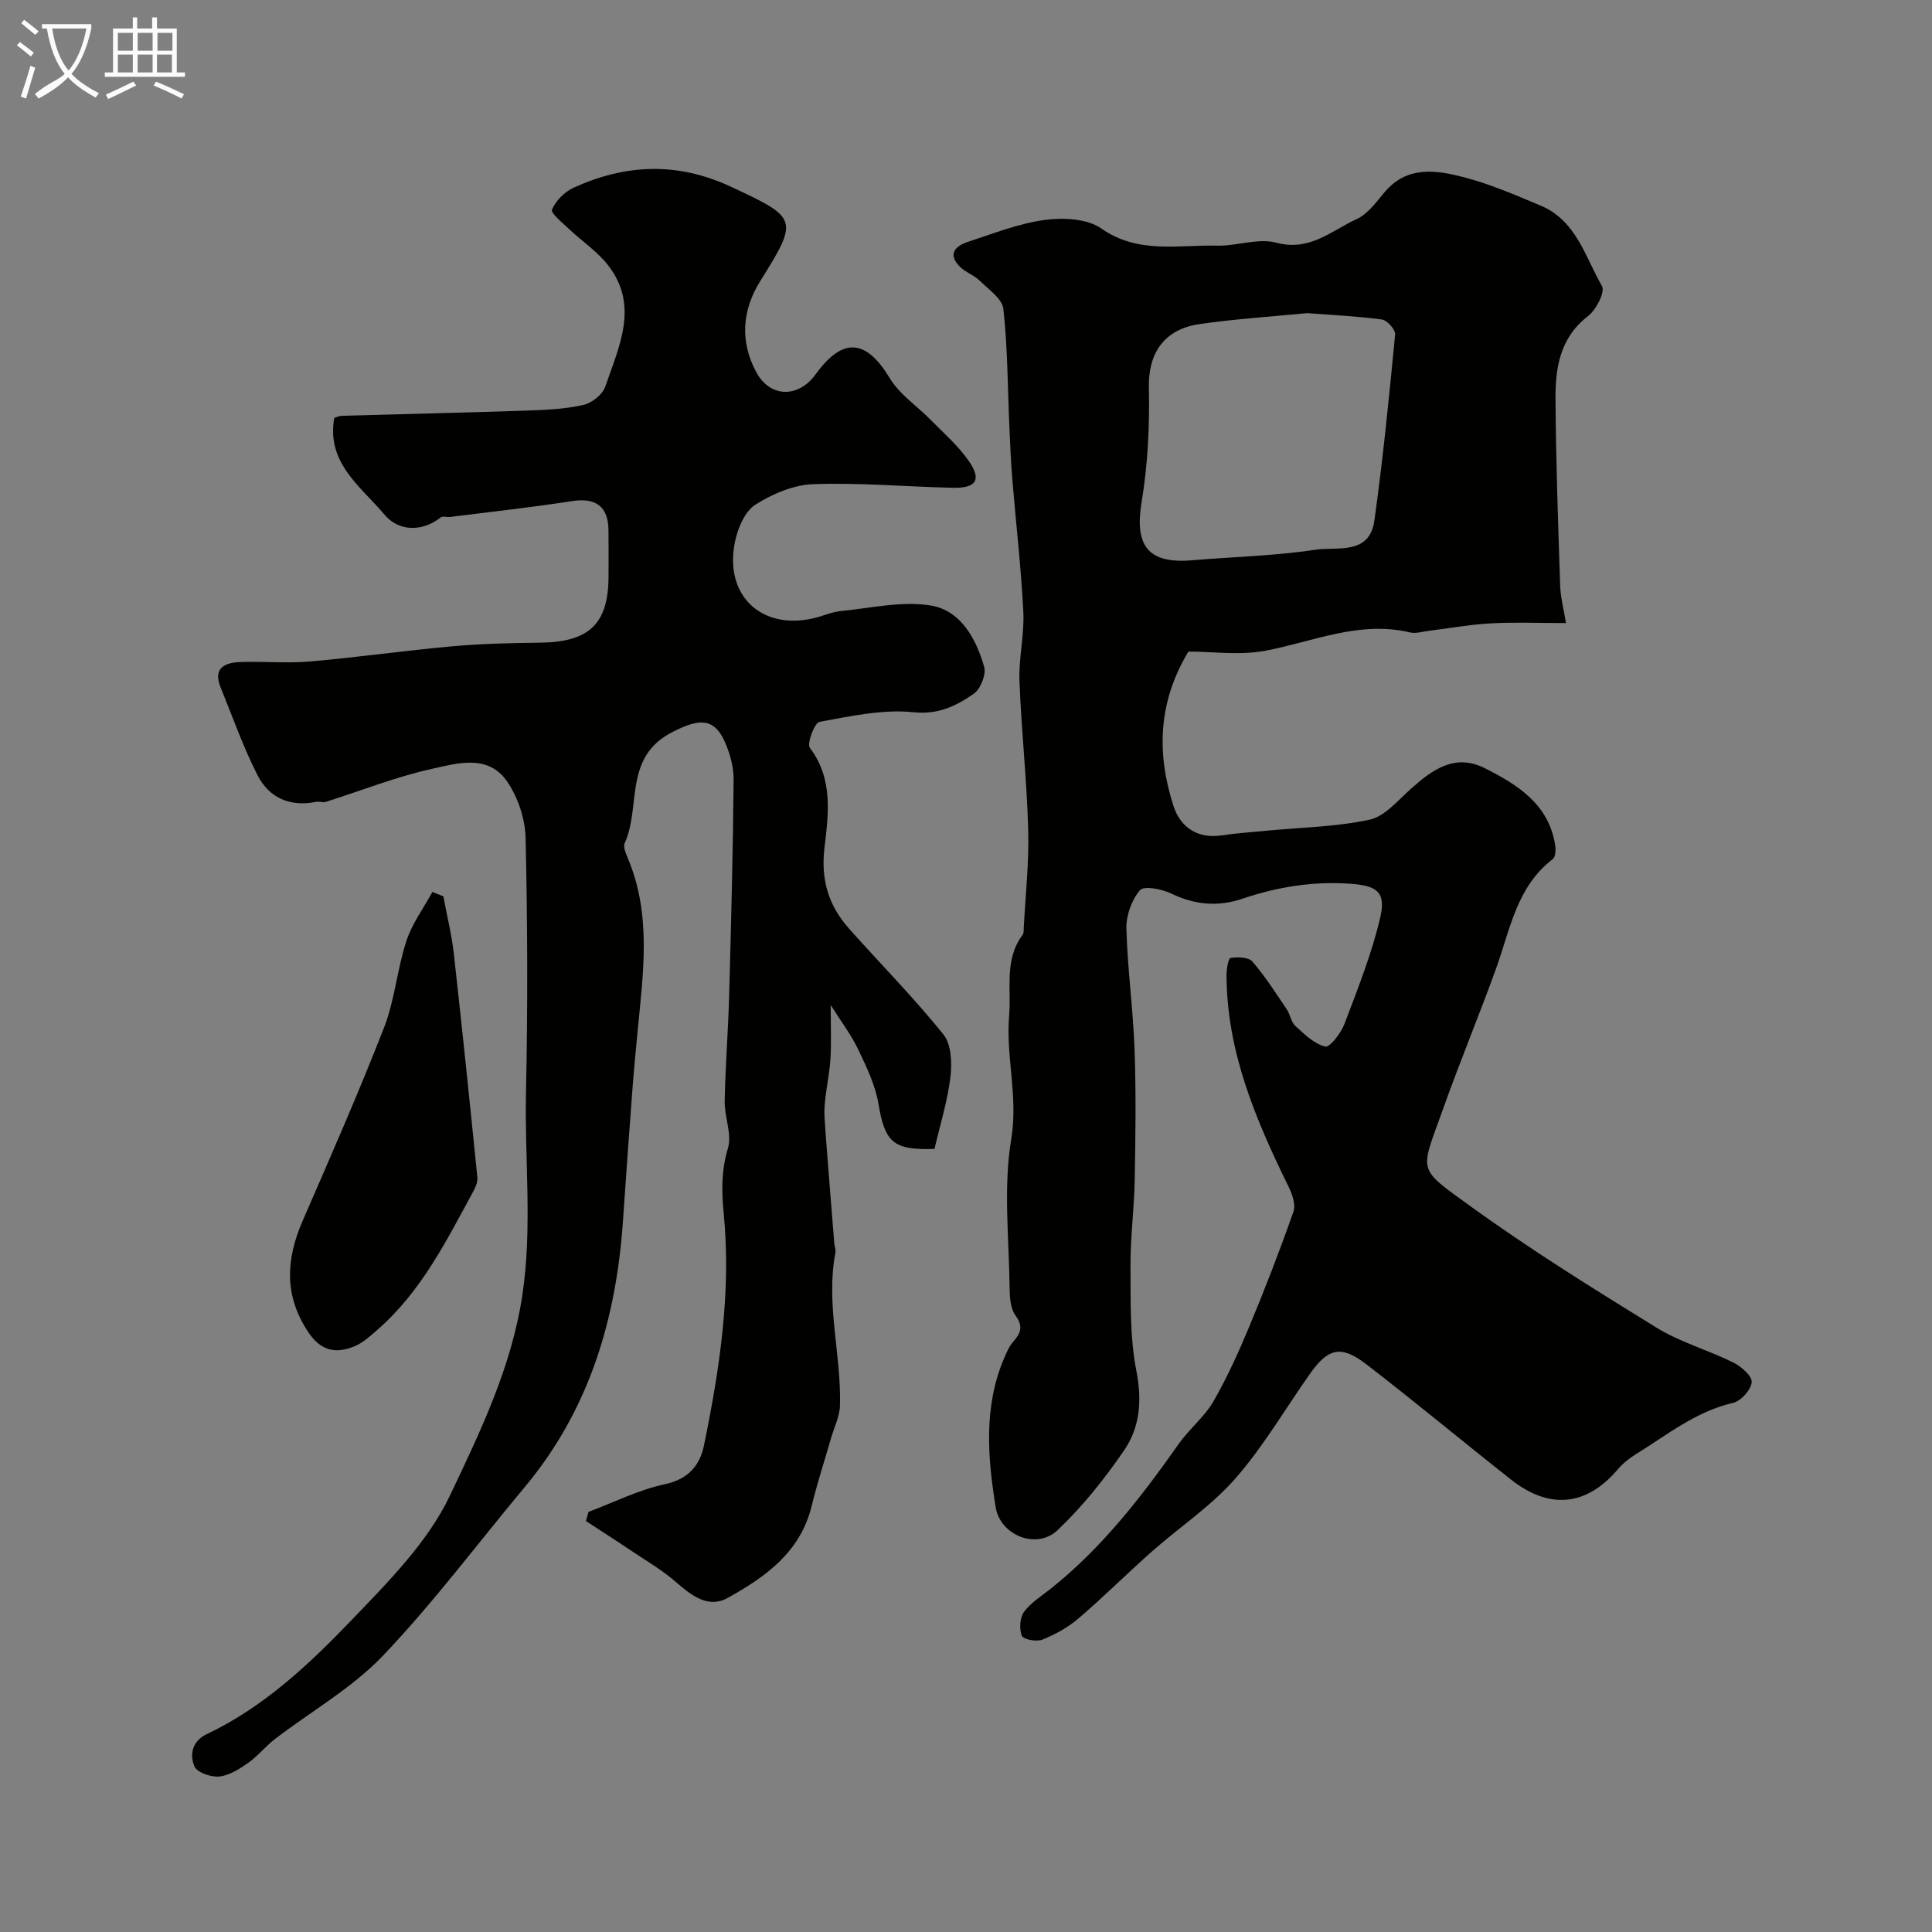 <svg enable-background="new 0 0 400 400" viewBox="0 0 400 400" xmlns="http://www.w3.org/2000/svg"><rect x="0" y="0" width="400" height="400" fill="#808080" stroke="none"/><path d="m6.4 11.7c-1-.8-1.9-1.6-2.9-2.3l.6-.7c.9.7 1.9 1.4 2.9 2.2zm-2.1 8.3c.7-2.1 1.4-4.2 2-6.4.2.1.6.3 1 .4-.7 2.3-1.3 4.4-1.9 6.4zm3-12.8c-1.1-.9-2.1-1.7-2.9-2.4l.6-.7c1 .8 2 1.5 3 2.4zm1.4-1.3v-.9h10.2v.9c-.9 4.2-2.3 7.3-4.1 9.4 1.3 1.4 3.2 2.7 5.7 4-.2.2-.4.5-.7.9-2.5-1.4-4.4-2.7-5.7-4.2-1.4 1.5-3.5 3-6.1 4.4 0 0 0 0-.1-.1-.3-.4-.5-.7-.7-.8 2.7-2.3 4.7-2.8 6.2-4.2-1.8-2.2-3-5.3-3.7-9.4zm9.2 0h-7.1c.6 3.8 1.7 6.7 3.4 8.7 1.7-2 2.9-4.8 3.7-8.7z" fill="#fbfcfa"/><path d="m31.6 3.6h.9v2.3h4.1v9.1h1.7v.9h-16.6v-.9h1.7v-9.1h4.1v-2.3h.9v2.3h3.1v-2.3zm-4 13.3.6.8c-1.9.9-3.8 1.9-5.8 2.8-.2-.3-.3-.6-.5-.9 2-.9 3.9-1.8 5.7-2.7zm-3.2-10.1v3.7h3.1v-3.7zm0 4.5v3.7h3.1v-3.7zm4.1-4.5v3.7h3.1v-3.7zm0 4.5v3.7h3.1v-3.7zm9.1 9.1c-2.1-1.1-4.1-2-5.8-2.7l.5-.8c2.2.9 4.1 1.8 5.8 2.6zm-1.9-13.6h-3.1v3.7h3.1zm-3.2 4.5v3.7h3.1v-3.7z" fill="#fbfcfa"/><g fill="#010100"><path d="m324.22 129c-5.62 0-10.6-.21-15.55.06-4.29.23-8.55 1.02-12.83 1.54-1.31.16-2.7.62-3.91.34-10.48-2.5-19.99 1.89-29.9 3.78-5.29 1.01-10.93.18-15.98.18-6.31 10.47-6.6 21.07-3.1 31.95 1.5 4.65 5.25 6.81 9.87 6.12 3.07-.46 6.18-.67 9.28-.97 7.17-.69 14.46-.79 21.45-2.29 3.15-.68 5.85-3.97 8.51-6.35 4.48-4 9.16-7.45 15.38-4.3 6.77 3.42 13.21 7.43 14.54 15.9.15.94.09 2.45-.49 2.9-7.49 5.73-8.82 14.55-11.73 22.63-3.53 9.78-7.54 19.4-11.02 29.19-4.7 13.21-5.54 11.91 5.71 20.06 12.4 8.97 25.45 17.09 38.5 25.13 4.91 3.02 10.67 4.63 15.88 7.21 1.65.82 3.95 2.8 3.84 4.08-.12 1.57-2.23 3.92-3.86 4.29-7.72 1.78-13.69 6.66-20.16 10.65-1.35.83-2.65 1.88-3.67 3.08-6.73 7.91-14.44 8.24-22.17 2.13-10.03-7.92-19.86-16.1-29.98-23.89-5.13-3.95-7.84-3.31-11.49 1.84-5.18 7.31-9.72 15.17-15.59 21.87-5 5.71-11.55 10.04-17.29 15.12-5.14 4.55-10 9.41-15.22 13.87-2.17 1.85-4.81 3.3-7.47 4.36-1.18.48-3.91-.06-4.21-.81-.56-1.42-.42-3.75.45-4.94 1.41-1.93 3.62-3.28 5.54-4.81 10.58-8.43 18.75-18.97 26.47-29.95 2.18-3.1 5.32-5.58 7.2-8.82 2.89-5.01 5.28-10.34 7.51-15.69 3.24-7.79 6.28-15.66 9.07-23.62.5-1.43-.25-3.6-1.01-5.14-6.79-13.84-12.78-27.9-12.85-43.7-.01-1.28.35-3.58.83-3.66 1.47-.24 3.71-.19 4.52.74 2.65 3.06 4.85 6.53 7.13 9.91.72 1.07.89 2.63 1.79 3.45 1.87 1.7 3.89 3.7 6.17 4.24.94.22 3.26-2.79 3.98-4.69 2.75-7.28 5.67-14.57 7.42-22.11 1.21-5.26-.79-6.52-6.21-6.91-7.68-.55-15.07.64-22.3 3.09-5.09 1.72-9.89 1.3-14.77-1.06-1.94-.94-5.66-1.66-6.48-.7-1.72 2.02-2.88 5.24-2.81 7.92.22 8.38 1.39 16.74 1.69 25.12.32 8.99.19 18 .03 26.99-.11 5.94-.91 11.87-.87 17.8.04 7.27-.16 14.69 1.22 21.75 1.2 6.13.73 11.64-2.57 16.44-4.05 5.9-8.61 11.62-13.79 16.52-4.3 4.06-11.85 1.04-12.78-4.8-1.67-10.39-2.53-20.85 1.79-30.94.5-1.16 1.03-2.39 1.85-3.32 1.56-1.77 2.11-3.16.47-5.42-1.04-1.43-1.2-3.71-1.22-5.62-.11-10.33-1.34-20.87.34-30.93 1.46-8.79-1.15-17.01-.44-25.51.47-5.68-1.04-11.64 2.8-16.77.26-.35.21-.96.23-1.46.35-6.77 1.11-13.54.92-20.3-.28-10.27-1.42-20.51-1.81-30.77-.18-4.75 1.03-9.55.8-14.29-.46-9.18-1.53-18.33-2.28-27.5-.3-3.62-.45-7.25-.61-10.88-.36-8.13-.35-16.29-1.24-24.35-.23-2.13-3.08-4.07-4.93-5.89-1.12-1.1-2.78-1.64-3.93-2.73-2.72-2.57-1.3-4.36 1.5-5.28 5.24-1.71 10.48-3.81 15.88-4.54 3.83-.52 8.79-.3 11.74 1.76 7.67 5.36 15.91 3.35 24 3.56 4.09.1 8.49-1.63 12.24-.61 6.91 1.87 11.43-2.5 16.66-4.9 2.34-1.07 4.09-3.6 5.86-5.67 4.65-5.41 10.61-4.46 16.27-3 5.48 1.42 10.75 3.71 15.99 5.91 7.31 3.07 9.19 10.61 12.66 16.66.68 1.18-1.21 4.89-2.88 6.18-5.84 4.49-6.79 10.72-6.75 17.18.08 12.93.55 25.87.97 38.79.1 2.36.73 4.71 1.2 7.6zm-53.61-64.17c-7.63.75-15.02 1.21-22.31 2.28-7.44 1.09-10.59 6.19-10.44 13.13.17 7.9-.21 15.93-1.5 23.71-1.5 9.02 1.31 12.82 10.42 12.05 8.52-.72 17.11-.91 25.54-2.18 4.45-.67 11.23 1.19 12.23-6.04 1.79-12.8 3.06-25.68 4.3-38.55.09-.98-1.67-2.94-2.75-3.08-5.21-.7-10.49-.94-15.49-1.32z"/><path d="m193.48 237.87c-8.63.3-10.27-1.41-11.62-9.4-.65-3.87-2.48-7.61-4.19-11.21-1.36-2.88-3.34-5.46-5.68-9.18 0 4.24.14 7.59-.04 10.91-.15 2.76-.73 5.49-1.05 8.25-.16 1.36-.28 2.75-.19 4.12.37 5.57.83 11.14 1.27 16.7.24 3.12.49 6.24.75 9.36.05.66.35 1.34.23 1.95-2.02 10.62 1.23 21.06.95 31.6-.06 2.29-1.22 4.56-1.87 6.84-1.34 4.67-2.85 9.29-4 14-2.33 9.56-9.59 14.71-17.4 19.03-4.05 2.25-7.54-.56-10.76-3.35-2.83-2.46-6.13-4.38-9.26-6.48-3.08-2.07-6.2-4.06-9.3-6.09.17-.63.35-1.27.52-1.9 5.27-1.98 10.41-4.58 15.86-5.74 4.89-1.05 7.22-3.97 8.06-8.06 3.25-15.84 5.67-31.84 4.07-48.06-.46-4.66-.48-8.85.88-13.42.87-2.91-.73-6.47-.67-9.73.13-7.27.72-14.53.92-21.8.41-14.93.79-29.87.93-44.8.02-2.66-.78-5.51-1.89-7.97-2.38-5.26-5.88-4.35-10.7-1.92-10.32 5.2-6.52 15.49-9.96 23.04-.37.82.28 2.25.71 3.29 4.86 11.63 3.11 23.62 1.97 35.57-.36 3.77-.73 7.53-1.02 11.3-.7 9.33-1.39 18.67-2.02 28.01-1.39 20.35-6.97 39.13-20.29 55.09-9.76 11.69-18.91 23.96-29.39 34.96-6.43 6.74-14.9 11.53-22.38 17.27-1.96 1.51-3.54 3.53-5.55 4.94-1.8 1.27-3.9 2.61-5.98 2.82-1.7.17-4.59-.83-5.13-2.09-1.03-2.42-.49-5.25 2.54-6.68 11.81-5.6 21.2-14.46 30.04-23.67 7.57-7.9 15.75-16.11 20.33-25.76 6.27-13.21 12.78-26.63 15-41.63 2.08-14.02.42-27.94.73-41.9.38-17.51.32-35.05-.08-52.56-.09-3.97-1.57-8.44-3.82-11.71-3.98-5.8-10.47-3.76-15.82-2.57-7.38 1.65-14.5 4.5-21.74 6.78-.6.19-1.35-.15-1.99-.01-5.39 1.11-9.74-.83-12.12-5.49-2.99-5.85-5.17-12.11-7.66-18.22-1.63-3.99.87-5.11 4.04-5.23 4.83-.18 9.69.29 14.49-.12 9.79-.85 19.53-2.25 29.32-3.13 6.09-.55 12.22-.69 18.34-.76 10.17-.13 14.13-3.91 14.13-13.84 0-3.17.03-6.33-.01-9.5-.06-4.9-2.69-6.72-7.49-5.98-8.4 1.3-16.85 2.22-25.29 3.29-.66.08-1.54-.23-1.96.1-4.08 3.18-8.85 2.75-11.61-.55-4.82-5.76-12.12-10.69-10.42-20.06.56-.17 1.01-.41 1.48-.43 12.77-.37 25.54-.65 38.3-1.08 3.93-.13 7.93-.31 11.75-1.16 1.76-.39 4.01-2.15 4.57-3.79 2.83-8.28 7.11-16.81.55-25.19-2.23-2.85-5.41-4.95-8.08-7.48-1.34-1.27-3.81-3.29-3.5-4 .79-1.82 2.58-3.65 4.42-4.5 10.82-4.95 21.56-5.41 32.72-.19 13.7 6.41 14.04 6.64 5.99 19.48-3.83 6.11-4.19 12.6-.86 18.82 2.89 5.41 8.74 5.42 12.3.52 5.67-7.81 10.46-7.34 15.38.8 2.04 3.37 5.68 5.76 8.52 8.67 2.73 2.79 5.76 5.41 7.93 8.6 2.58 3.81 1.38 5.52-3.48 5.4-9.6-.22-19.22-1.09-28.8-.75-4.1.14-8.5 2.01-12.02 4.26-2.16 1.38-3.61 4.81-4.19 7.57-2.35 11.09 5.35 18.47 16.25 15.93 1.9-.44 3.74-1.3 5.65-1.49 6.23-.61 12.66-2.13 18.66-1.14 6.14 1.01 9.36 6.87 11.01 12.7.45 1.59-.76 4.6-2.16 5.57-3.62 2.49-7.28 4.36-12.49 3.82-6.37-.66-13.02.82-19.44 1.99-1.03.19-2.66 4.51-1.99 5.39 4.85 6.4 3.84 13.77 3.03 20.57-.82 6.83.86 12.12 5.15 16.94 6.49 7.27 13.35 14.23 19.45 21.8 1.65 2.05 1.82 5.91 1.47 8.8-.58 4.93-2.11 9.78-3.3 14.92z"/><path d="m91.79 185.57c.73 3.94 1.71 7.85 2.16 11.81 1.73 15.44 3.32 30.9 4.88 46.36.09.88-.3 1.91-.74 2.73-5.61 10.32-10.84 20.91-19.92 28.82-1.47 1.28-2.99 2.7-4.74 3.43-3.78 1.58-6.92 1.07-9.54-2.82-5.13-7.61-4.7-15.17-1.22-23.17 5.77-13.27 11.6-26.52 16.85-40 2.22-5.7 2.7-12.05 4.61-17.89 1.17-3.59 3.55-6.79 5.39-10.16.76.3 1.51.59 2.27.89z"/></g></svg>